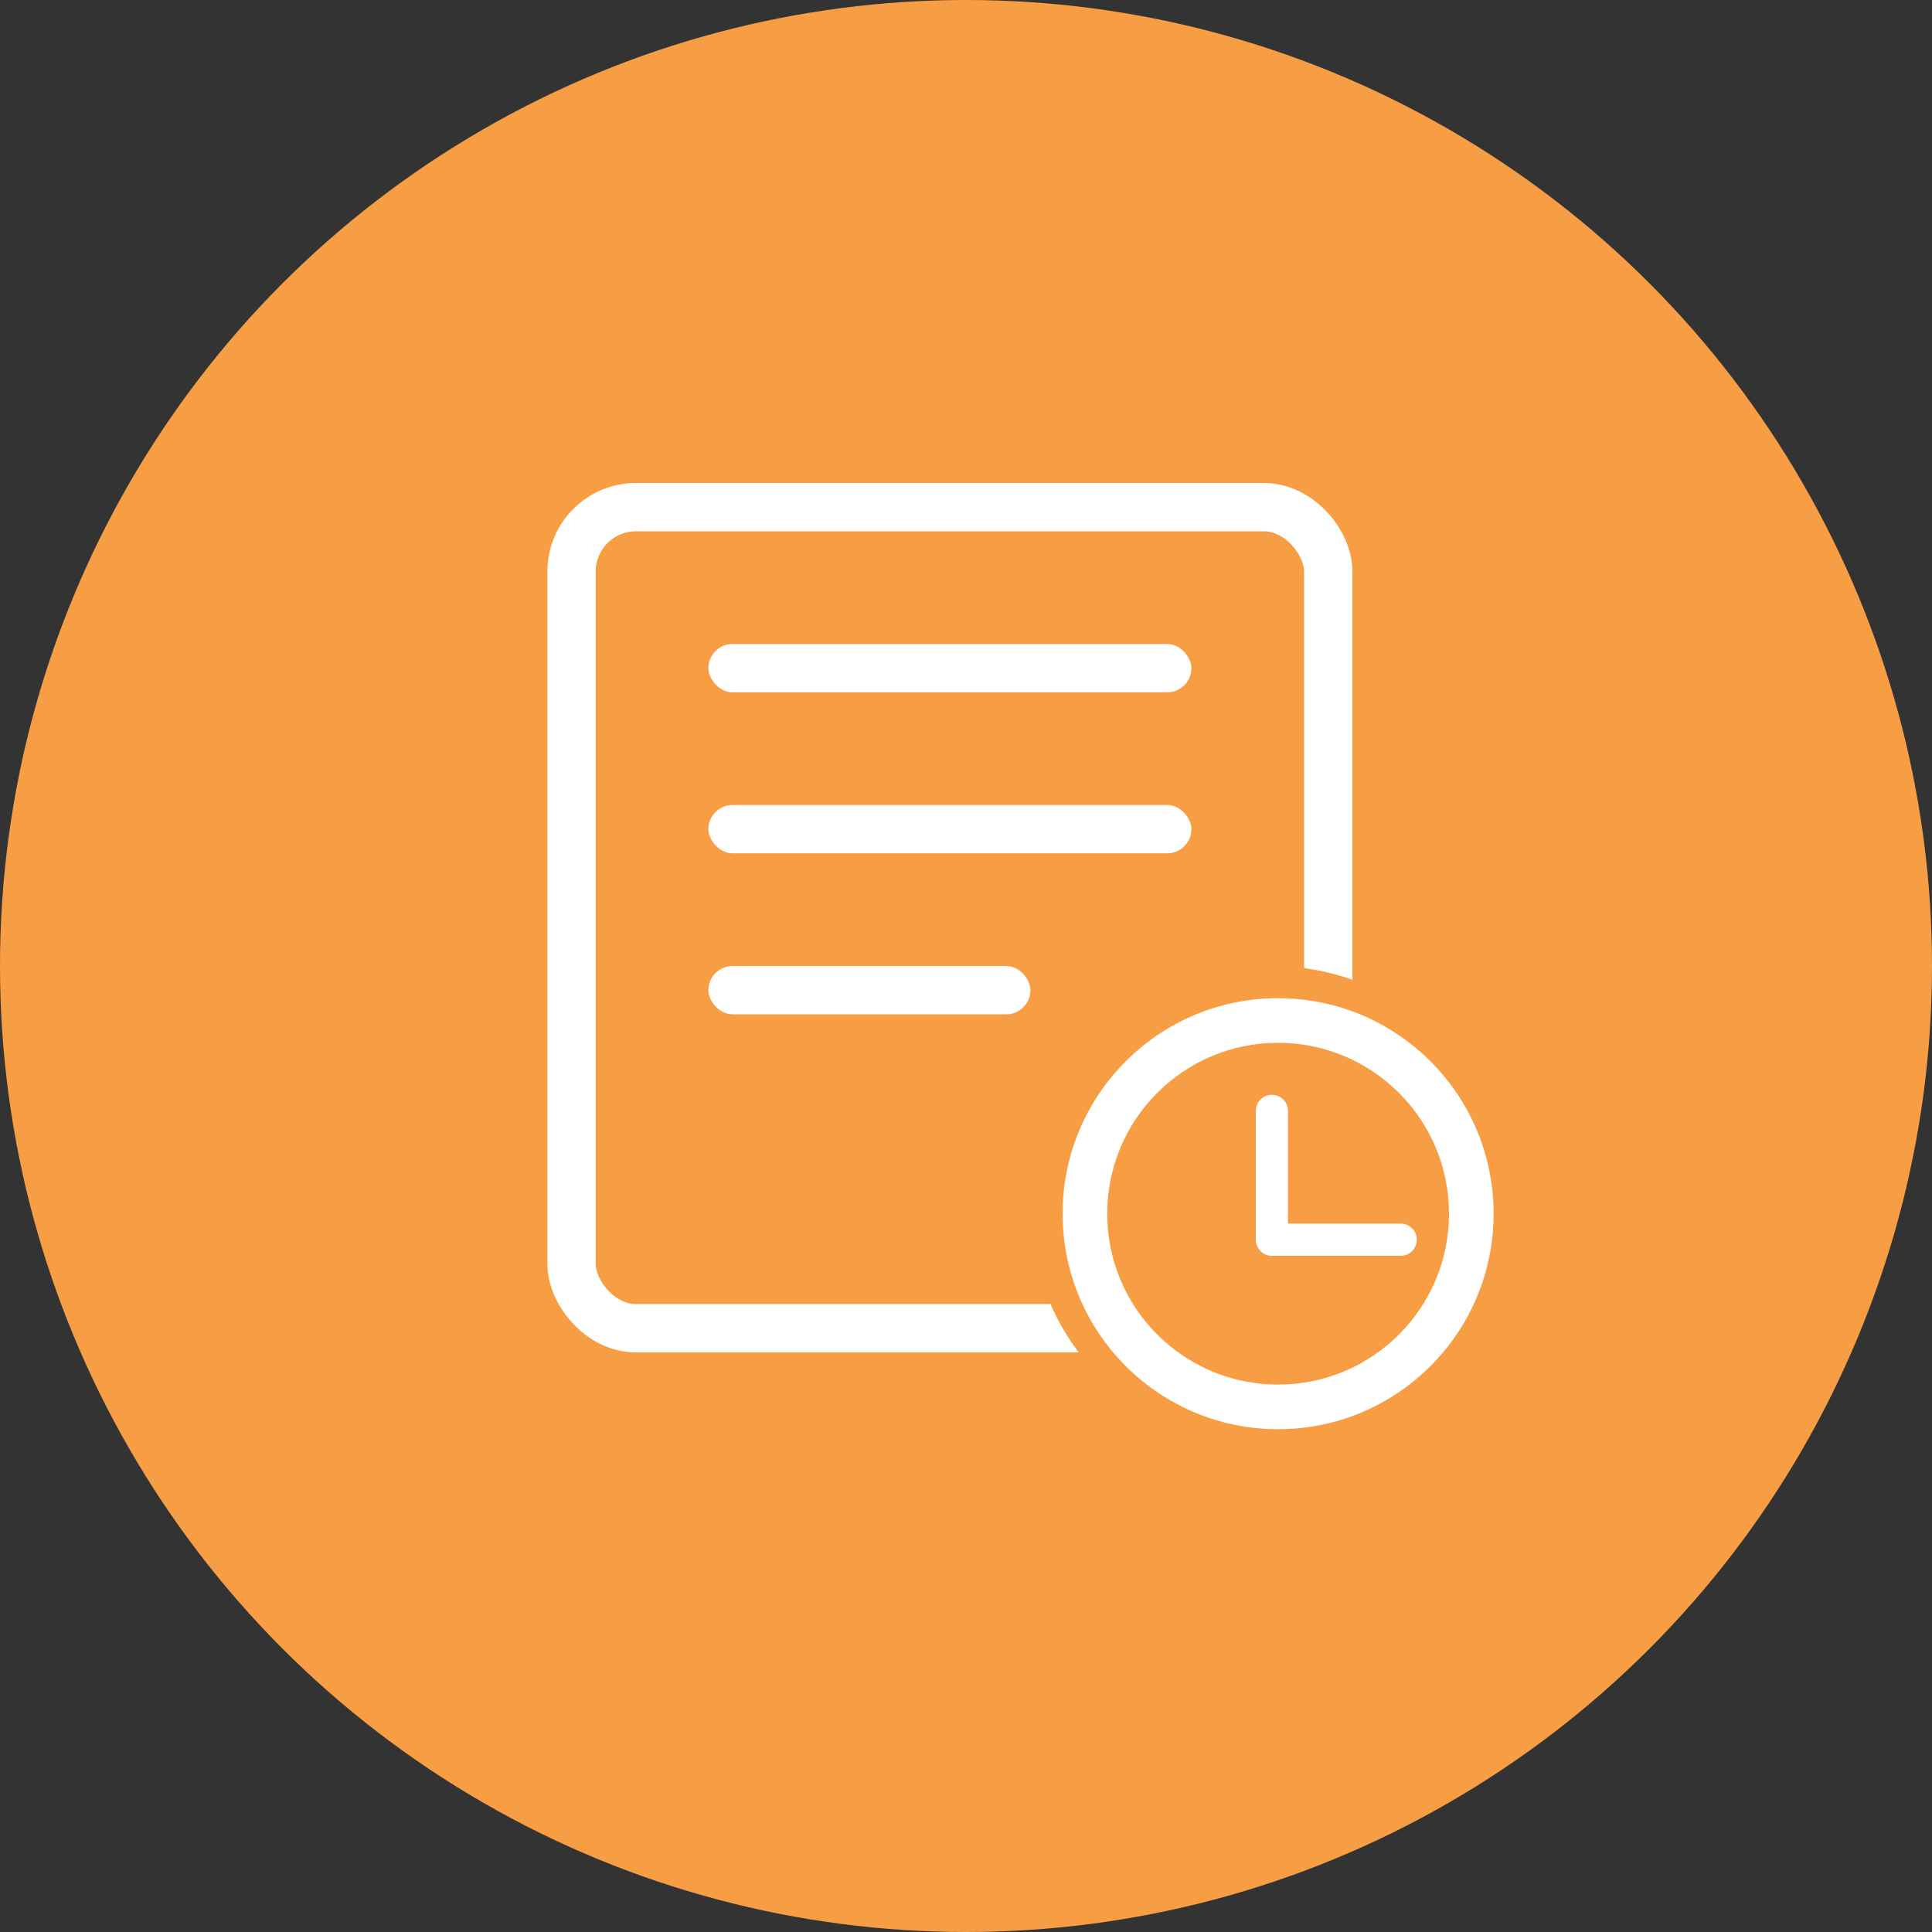 <?xml version="1.0" encoding="UTF-8"?>
<svg width="60px" height="60px" viewBox="0 0 60 60" version="1.1" xmlns="http://www.w3.org/2000/svg" xmlns:xlink="http://www.w3.org/1999/xlink">
    <rect x="0" y="0" width="60" height="60" fill="#333333" stroke="none"/>
    <!-- Generator: Sketch 49.3 (51167) - http://www.bohemiancoding.com/sketch -->
    <title>销项管理-未开票销售台账-非地产</title>
    <desc>Created with Sketch.</desc>
    <defs>
        <rect id="path-1" x="17" y="15" width="25" height="27" rx="2"></rect>
    </defs>
    <g id="icon" stroke="none" stroke-width="1" fill="none" fill-rule="evenodd">
        <g id="销项管理-未开票销售台账-非地产">
            <circle id="Oval-Copy" fill="#F79E45" cx="30" cy="30" r="30"></circle>
            <g id="Rectangle-4">
                <use fill="#F79E45" fill-rule="evenodd" xlink:href="#path-1"></use>
                <rect stroke="#FFFFFF" stroke-width="1.5" x="17.75" y="15.75" width="23.5" height="25.5" rx="2"></rect>
            </g>
            <rect id="Rectangle-3" fill="#FFFFFF" x="22" y="20" width="15" height="1.5" rx="0.75"></rect>
            <rect id="Rectangle-3-Copy" fill="#FFFFFF" x="22" y="25" width="15" height="1.5" rx="0.75"></rect>
            <rect id="Rectangle-3-Copy-2" fill="#FFFFFF" x="22" y="30" width="10" height="1.5" rx="0.75"></rect>
            <circle id="Oval-2" fill="#F79E45" cx="39.5" cy="37.5" r="7.5"></circle>
            <g id="Group-2" transform="translate(33, 31)" fill="#FFFFFF">
                <path d="M6.692,13.385 C2.996,13.385 0,10.388 0,6.692 C0,2.996 2.996,0 6.692,0 C10.388,0 13.385,2.996 13.385,6.692 C13.385,10.388 10.388,13.385 6.692,13.385 Z M6.692,12 C9.624,12 12,9.624 12,6.692 C12,3.761 9.624,1.385 6.692,1.385 C3.761,1.385 1.385,3.761 1.385,6.692 C1.385,9.624 3.761,12 6.692,12 Z" id="Oval-3" fill-rule="nonzero"></path>
                <path d="M7,7 L10.5,7 C10.776,7 11,7.224 11,7.5 C11,7.776 10.776,8 10.5,8 L6.5,8 C6.224,8 6,7.776 6,7.5 L6,3.5 C6,3.224 6.224,3 6.5,3 C6.776,3 7,3.224 7,3.5 L7,7 Z" id="Combined-Shape" transform="translate(8.5, 5.5) rotate(-360) translate(-8.5, -5.5) "></path>
            </g>
        </g>
    </g>
</svg>